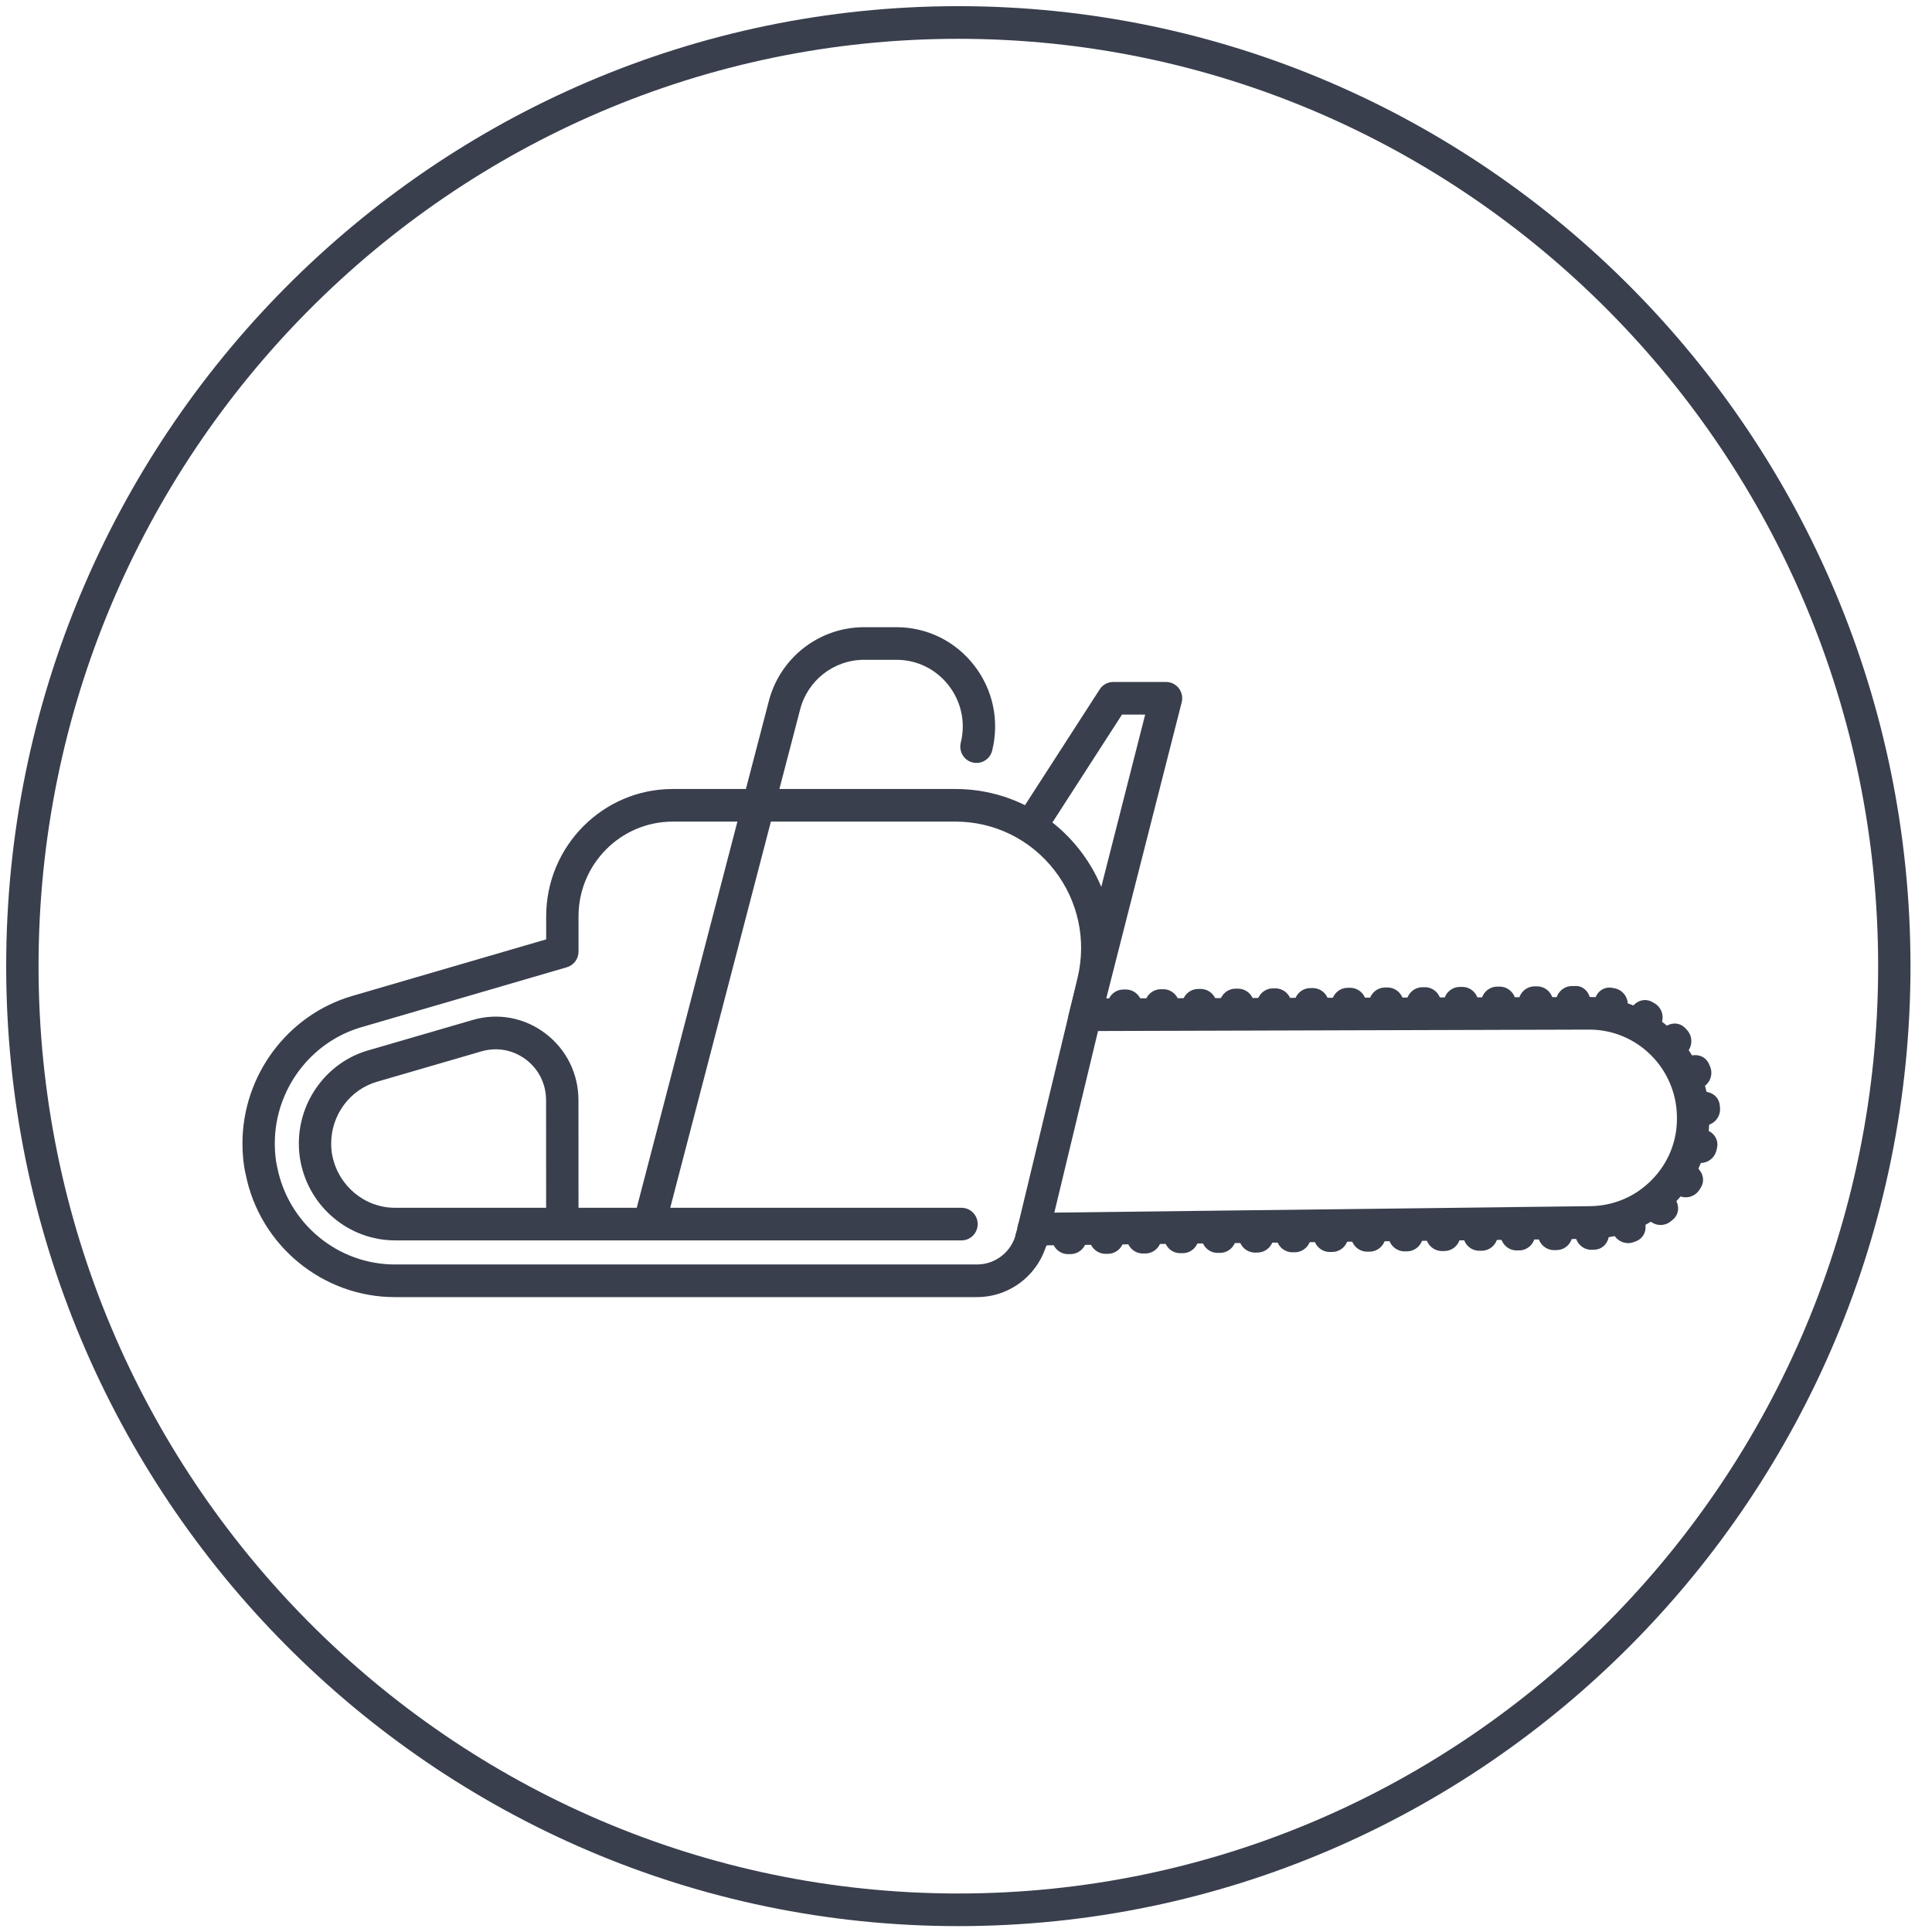<?xml version="1.0"?>
<svg width="82.44" height="82.44" xmlns="http://www.w3.org/2000/svg" xmlns:svg="http://www.w3.org/2000/svg">
 <defs>
  <style>.cls-1{fill:#3e4651;}.cls-2{fill:#4d4d4d;}</style>
 </defs>
 <title>Ресурс 5</title>
 <g class="layer">
  <title>Layer 1</title>
  <g id="svg_114">
   <path d="m40.893,1.656c-21.642,0 -39.248,17.751 -39.248,39.57c0,21.82 17.606,39.571 39.248,39.571c21.642,0 39.249,-17.752 39.249,-39.571c0,-21.82 -17.607,-39.57 -39.249,-39.57zm0,80.533c-22.402,0 -40.629,-18.376 -40.629,-40.963c0,-22.587 18.227,-40.963 40.629,-40.963c22.403,0 40.629,18.376 40.629,40.963c0,22.587 -18.226,40.963 -40.629,40.963" fill="#393f4d" fill-rule="nonzero" id="svg_113"/>
   <path d="m21.155,44.774c-0.201,0 -0.404,0.029 -0.603,0.086l-4.475,1.302c-1.145,0.335 -1.945,1.416 -1.945,2.627c0,0.195 0.016,0.377 0.046,0.512c0.258,1.302 1.383,2.236 2.678,2.236l6.448,0l-0.003,-4.592c0,-0.689 -0.313,-1.321 -0.859,-1.734c-0.379,-0.287 -0.829,-0.437 -1.287,-0.437zm2.835,8.154l-7.133,0c-1.951,0 -3.645,-1.404 -4.028,-3.339c-0.048,-0.221 -0.077,-0.502 -0.077,-0.8c0,-1.827 1.21,-3.457 2.942,-3.964l4.476,-1.302c1.073,-0.315 2.206,-0.104 3.102,0.575c0.896,0.679 1.41,1.716 1.411,2.845l0.003,5.286c0,0.291 -0.176,0.541 -0.428,0.644c-0.082,0.036 -0.173,0.055 -0.268,0.055" fill="#393f4d" fill-rule="nonzero" id="svg_112"/>
   <path d="m28.705,35.059c-2.217,0 -4.019,1.814 -4.019,4.042l0,1.505c0,0.309 -0.203,0.582 -0.499,0.668l-8.772,2.559c-2.172,0.634 -3.689,2.671 -3.689,4.955c0,0.387 0.034,0.723 0.106,1.029c0.482,2.408 2.591,4.139 5.021,4.139l24.834,0c0.794,0 1.48,-0.543 1.669,-1.322l2.622,-10.897c0.391,-1.62 0.03,-3.3 -0.991,-4.611c-1.024,-1.314 -2.563,-2.068 -4.219,-2.068l-12.062,0zm12.982,20.29l-24.834,0c-3.084,0 -5.762,-2.201 -6.368,-5.234c-0.092,-0.39 -0.139,-0.831 -0.139,-1.327c0,-2.9 1.927,-5.486 4.686,-6.291l8.274,-2.413l0,-0.983c0,-2.996 2.422,-5.434 5.399,-5.434l12.062,0c2.084,0 4.017,0.948 5.304,2.601c1.285,1.648 1.74,3.761 1.247,5.798l-2.622,10.896c-0.338,1.405 -1.576,2.386 -3.009,2.386" fill="#393f4d" fill-rule="nonzero" id="svg_111"/>
   <path d="m41.029,52.929l-17.035,0c-0.381,0 -0.69,-0.311 -0.69,-0.696c0,-0.385 0.308,-0.696 0.69,-0.696l17.035,0c0.38,0 0.69,0.311 0.69,0.696c0,0.385 -0.309,0.696 -0.69,0.696" fill="#393f4d" fill-rule="nonzero" id="svg_110"/>
   <path d="m46.457,43.626l-0.059,-0.695l0.011,-0.696c0.379,0 0.707,0.309 0.71,0.692c0.002,0.383 -0.283,0.695 -0.661,0.699" fill="#393f4d" fill-rule="nonzero" id="svg_109"/>
   <path d="m67.08,43.469c-0.379,0 -0.688,-0.31 -0.69,-0.693c-0.002,-0.385 0.306,-0.698 0.686,-0.7l0.1,0c0.404,-0.044 0.692,0.308 0.694,0.693c0.002,0.384 -0.306,0.697 -0.687,0.699l-0.1,0.001c-0.001,0 -0.002,0 -0.003,0zm-1.595,0.012c-0.378,0 -0.686,-0.307 -0.69,-0.689c-0.003,-0.385 0.303,-0.699 0.683,-0.703l0.1,-0.001c0.003,0 0.005,0 0.007,0c0.378,0 0.687,0.307 0.69,0.689c0.004,0.385 -0.302,0.7 -0.683,0.703l-0.1,0.001c-0.002,0 -0.005,0 -0.007,0zm-1.595,0.013c-0.378,0 -0.686,-0.307 -0.69,-0.69c-0.004,-0.384 0.302,-0.699 0.683,-0.703l0.1,-0.001c0.003,0 0.005,0 0.007,0c0.378,0 0.686,0.307 0.69,0.69c0.004,0.384 -0.302,0.699 -0.683,0.703l-0.1,0.001c-0.003,0 -0.005,0 -0.007,0zm-1.595,0.012c-0.378,0 -0.686,-0.307 -0.69,-0.689c-0.004,-0.385 0.302,-0.7 0.683,-0.704l0.1,-0.001c0.003,0 0.005,0 0.007,0c0.378,0 0.686,0.308 0.69,0.69c0.004,0.385 -0.303,0.699 -0.683,0.703l-0.1,0.001c-0.003,0 -0.005,0 -0.007,0zm-1.595,0.012c-0.38,0 -0.689,-0.309 -0.691,-0.693c-0.001,-0.384 0.307,-0.697 0.687,-0.699l0.1,-0.001c0.001,0 0.003,0 0.004,0c0.379,0 0.688,0.31 0.69,0.693c0.001,0.385 -0.306,0.698 -0.687,0.7l-0.1,0c-0.001,0 -0.002,0 -0.003,0zm-1.595,0.012c-0.38,0 -0.689,-0.309 -0.691,-0.693c-0.001,-0.384 0.306,-0.697 0.687,-0.699l0.101,-0.001c0.001,0 0.002,0 0.003,0c0.379,0 0.688,0.31 0.69,0.693c0.002,0.385 -0.306,0.698 -0.687,0.7l-0.1,0c-0.001,0 -0.003,0 -0.003,0zm-1.595,0.013c-0.378,0 -0.686,-0.307 -0.69,-0.689c-0.004,-0.385 0.302,-0.7 0.683,-0.703l0.1,-0.001c0.003,0 0.005,0 0.007,0c0.378,0 0.686,0.307 0.69,0.689c0.004,0.385 -0.303,0.699 -0.683,0.703l-0.1,0.001c-0.003,0 -0.005,0 -0.007,0zm11.259,0.008c-0.043,0 -0.087,-0.005 -0.13,-0.013c-0.376,-0.067 -0.67,-0.435 -0.604,-0.814c0.066,-0.379 0.379,-0.639 0.755,-0.572l0.108,0.02c0.374,0.073 0.619,0.437 0.548,0.814c-0.063,0.333 -0.353,0.565 -0.677,0.565zm-12.854,0.004c-0.378,0 -0.687,-0.307 -0.691,-0.689c-0.003,-0.385 0.303,-0.699 0.684,-0.703l0.1,-0.001c0.002,0 0.005,0 0.007,0c0.378,0 0.686,0.307 0.69,0.689c0.003,0.385 -0.303,0.699 -0.683,0.703l-0.1,0.001c-0.003,0 -0.005,0 -0.007,0zm-1.595,0.012c-0.38,0 -0.689,-0.309 -0.691,-0.692c-0.001,-0.385 0.306,-0.698 0.687,-0.7l0.1,0c0.001,0 0.003,0 0.004,0c0.379,0 0.688,0.309 0.69,0.692c0.001,0.385 -0.306,0.698 -0.687,0.7l-0.1,0c-0.001,0 -0.003,0 -0.003,0zm-1.596,0.013c-0.379,0 -0.688,-0.31 -0.69,-0.693c-0.001,-0.385 0.306,-0.698 0.687,-0.7l0.1,0c0.001,0 0.002,0 0.003,0c0.38,0 0.689,0.309 0.691,0.692c0.001,0.385 -0.306,0.698 -0.687,0.7l-0.1,0.001c-0.001,0 -0.003,0 -0.004,0zm-1.594,0.012c-0.378,0 -0.687,-0.307 -0.691,-0.689c-0.003,-0.385 0.303,-0.699 0.684,-0.703l0.1,-0.001c0.002,0 0.005,0 0.007,0c0.378,0 0.686,0.307 0.69,0.689c0.003,0.385 -0.303,0.699 -0.683,0.703l-0.1,0.001c-0.003,0 -0.005,0 -0.007,0zm-1.595,0.012c-0.378,0 -0.687,-0.307 -0.691,-0.689c-0.003,-0.385 0.303,-0.699 0.684,-0.703l0.1,-0.001c0.002,0 0.005,0 0.007,0c0.377,0 0.686,0.307 0.69,0.689c0.003,0.385 -0.303,0.7 -0.684,0.704l-0.1,0c-0.002,0 -0.005,0 -0.006,0zm-1.596,0.013c-0.377,0 -0.686,-0.307 -0.69,-0.69c-0.003,-0.384 0.303,-0.699 0.684,-0.703l0.1,-0.001c0.002,0 0.004,0 0.006,0c0.378,0 0.687,0.307 0.691,0.69c0.003,0.384 -0.303,0.699 -0.684,0.703l-0.1,0.001c-0.002,0 -0.005,0 -0.007,0zm22.314,0.491c-0.118,0 -0.238,-0.03 -0.347,-0.094c-0.334,-0.185 -0.492,-0.629 -0.308,-0.966c0.184,-0.335 0.568,-0.478 0.902,-0.294l0.102,0.059c0.329,0.193 0.441,0.619 0.248,0.951c-0.128,0.222 -0.359,0.345 -0.596,0.345zm1.229,1.016c-0.188,0 -0.377,-0.078 -0.513,-0.23c-0.258,-0.282 -0.272,-0.757 0.008,-1.018c0.281,-0.26 0.688,-0.275 0.944,0.006l0.073,0.079c0.254,0.285 0.232,0.725 -0.051,0.983c-0.131,0.12 -0.297,0.179 -0.461,0.179zm0.853,1.35c-0.269,0 -0.524,-0.159 -0.636,-0.425c-0.155,-0.351 -0.016,-0.802 0.333,-0.958c0.347,-0.155 0.738,-0.038 0.893,0.313l0.045,0.104c0.148,0.354 -0.017,0.762 -0.368,0.911c-0.088,0.038 -0.178,0.055 -0.268,0.055zm0.369,1.556c-0.357,0 -0.66,-0.279 -0.687,-0.645c-0.033,-0.384 0.244,-0.765 0.624,-0.799c0.375,-0.029 0.711,0.205 0.743,0.587l0.01,0.109c0.028,0.383 -0.258,0.716 -0.638,0.745c-0.018,0.001 -0.034,0.002 -0.052,0.002zm-0.133,1.595c-0.056,0 -0.113,-0.007 -0.171,-0.022c-0.369,-0.094 -0.592,-0.473 -0.499,-0.846c0.089,-0.374 0.467,-0.65 0.842,-0.558c0.371,0.088 0.61,0.42 0.521,0.794l-0.026,0.107c-0.079,0.315 -0.36,0.525 -0.668,0.525zm-0.639,1.465c-0.13,0 -0.261,-0.037 -0.378,-0.114c-0.318,-0.21 -0.407,-0.641 -0.198,-0.963c0.205,-0.323 0.656,-0.455 0.977,-0.25c0.321,0.207 0.441,0.598 0.236,0.922l-0.058,0.091c-0.133,0.204 -0.353,0.314 -0.578,0.314zm-1.073,1.181c-0.203,0 -0.403,-0.089 -0.54,-0.262c-0.238,-0.3 -0.188,-0.738 0.11,-0.977c0.296,-0.243 0.766,-0.227 1.006,0.07c0.24,0.298 0.233,0.708 -0.063,0.95l-0.084,0.068c-0.127,0.102 -0.279,0.152 -0.43,0.152zm-1.389,0.774c-0.284,0 -0.55,-0.178 -0.651,-0.463c-0.127,-0.363 0.061,-0.759 0.421,-0.887c0.357,-0.136 0.794,0.032 0.928,0.392c0.134,0.36 -0.006,0.745 -0.364,0.88l-0.105,0.039c-0.076,0.027 -0.153,0.04 -0.23,0.04zm-1.561,0.286c-0.377,0 -0.685,-0.305 -0.69,-0.686c-0.006,-0.385 0.299,-0.701 0.679,-0.706c0.372,-0.022 0.743,0.279 0.759,0.663c0.017,0.384 -0.239,0.708 -0.62,0.724l-0.118,0.003c-0.004,0.001 -0.007,0.001 -0.01,0.001zm-1.596,0.013c-0.378,0 -0.686,-0.307 -0.69,-0.689c-0.004,-0.385 0.302,-0.699 0.683,-0.703l0.1,-0.001c0.003,0 0.005,0 0.007,0c0.378,0 0.686,0.307 0.69,0.689c0.004,0.385 -0.302,0.699 -0.683,0.703l-0.1,0.001c-0.003,0 -0.005,0 -0.007,0zm-1.595,0.013c-0.378,0 -0.687,-0.307 -0.69,-0.689c-0.004,-0.385 0.302,-0.699 0.683,-0.703l0.1,-0.001c0.002,0 0.005,0 0.007,0c0.378,0 0.686,0.307 0.69,0.689c0.003,0.385 -0.303,0.7 -0.683,0.703l-0.1,0.001c-0.003,0 -0.005,0 -0.007,0zm-1.595,0.014c-0.378,0 -0.687,-0.307 -0.691,-0.69c-0.003,-0.384 0.303,-0.699 0.684,-0.703l0.1,-0.001c0.002,0 0.005,0 0.007,0c0.377,0 0.686,0.307 0.69,0.69c0.003,0.384 -0.303,0.699 -0.683,0.703l-0.101,0.001c-0.002,0 -0.004,0 -0.006,0zm-1.595,0.012c-0.379,0 -0.688,-0.309 -0.69,-0.692c-0.002,-0.385 0.306,-0.698 0.687,-0.7l0.1,-0.001c0.001,0 0.002,0 0.003,0c0.379,0 0.688,0.31 0.69,0.693c0.002,0.385 -0.306,0.698 -0.687,0.7l-0.1,0c-0.001,0 -0.002,0 -0.003,0zm-1.595,0.014c-0.379,0 -0.688,-0.31 -0.69,-0.693c-0.002,-0.385 0.306,-0.698 0.686,-0.7l0.1,0c0.001,0 0.003,0 0.004,0c0.379,0 0.688,0.309 0.69,0.692c0.002,0.385 -0.306,0.698 -0.687,0.7l-0.1,0.001c-0.001,0 -0.002,0 -0.003,0zm-1.595,0.013c-0.378,0 -0.687,-0.307 -0.691,-0.69c-0.003,-0.384 0.303,-0.699 0.684,-0.703l0.1,-0.001c0.002,0 0.005,0 0.007,0c0.377,0 0.686,0.307 0.69,0.69c0.003,0.384 -0.303,0.699 -0.683,0.703l-0.101,0.001c-0.002,0 -0.004,0 -0.006,0zm-1.596,0.013c-0.377,0 -0.686,-0.307 -0.69,-0.689c-0.003,-0.385 0.303,-0.7 0.684,-0.704l0.1,0c0.002,0 0.005,0 0.007,0c0.377,0 0.686,0.307 0.69,0.689c0.003,0.385 -0.303,0.699 -0.684,0.703l-0.1,0.001c-0.002,0 -0.005,0 -0.007,0zm-1.594,0.013c-0.378,0 -0.687,-0.307 -0.69,-0.689c-0.004,-0.385 0.302,-0.699 0.683,-0.703l0.1,-0.001c0.002,0 0.005,0 0.007,0c0.378,0 0.686,0.307 0.69,0.689c0.003,0.385 -0.303,0.699 -0.683,0.703l-0.1,0.001c-0.003,0 -0.005,0 -0.007,0zm-1.595,0.013c-0.378,0 -0.687,-0.307 -0.691,-0.689c-0.003,-0.385 0.303,-0.699 0.684,-0.703l0.1,-0.001c0.002,0 0.005,0 0.007,0c0.377,0 0.686,0.307 0.69,0.689c0.003,0.385 -0.303,0.699 -0.683,0.703l-0.101,0.001c-0.002,0 -0.004,0 -0.006,0zm-1.596,0.013c-0.377,0 -0.686,-0.307 -0.69,-0.689c-0.003,-0.385 0.303,-0.699 0.684,-0.703l0.1,-0.001c0.002,0 0.005,0 0.007,0c0.377,0 0.686,0.307 0.69,0.689c0.003,0.385 -0.303,0.7 -0.684,0.703l-0.1,0.001c-0.002,0 -0.005,0 -0.007,0zm-1.595,0.013c-0.379,0 -0.688,-0.309 -0.69,-0.693c-0.001,-0.384 0.306,-0.697 0.687,-0.699l0.1,-0.001c0.001,0 0.002,0 0.003,0c0.38,0 0.689,0.31 0.691,0.693c0.001,0.385 -0.307,0.698 -0.687,0.7l-0.1,0c-0.001,0 -0.003,0 -0.004,0zm-1.594,0.013c-0.38,0 -0.689,-0.309 -0.691,-0.692c-0.001,-0.385 0.306,-0.698 0.687,-0.7l0.1,-0.001c0.001,0 0.003,0 0.004,0c0.379,0 0.688,0.31 0.69,0.693c0.001,0.385 -0.306,0.698 -0.687,0.7l-0.1,0c-0.001,0 -0.002,0 -0.003,0zm-1.596,0.014c-0.377,0 -0.686,-0.308 -0.69,-0.69c-0.003,-0.385 0.303,-0.699 0.684,-0.703l0.1,-0.001c0.002,0 0.005,0 0.007,0c0.377,0 0.686,0.307 0.69,0.689c0.003,0.385 -0.303,0.7 -0.684,0.704l-0.1,0.001c-0.002,0 -0.005,0 -0.007,0zm-1.595,0.013c-0.378,0 -0.686,-0.307 -0.69,-0.69c-0.003,-0.384 0.303,-0.699 0.683,-0.703l0.101,-0.001c0.002,0 0.004,0 0.006,0c0.378,0 0.687,0.307 0.691,0.69c0.003,0.384 -0.303,0.699 -0.684,0.703l-0.1,0.001c-0.002,0 -0.005,0 -0.007,0" fill="#393f4d" fill-rule="nonzero" id="svg_108"/>
   <path d="m44.013,53.525c-0.378,0 -0.686,-0.307 -0.69,-0.689c-0.004,-0.385 0.302,-0.699 0.683,-0.703c0.003,0 0.005,0 0.007,0c0.378,0 0.711,0.307 0.715,0.689c0.004,0.385 -0.277,0.699 -0.658,0.703l-0.049,0c-0.003,0 -0.005,0 -0.007,0" fill="#393f4d" fill-rule="nonzero" id="svg_107"/>
   <path d="m44.105,53.146c-0.377,0 -0.686,-0.306 -0.69,-0.688c-0.005,-0.385 0.301,-0.699 0.682,-0.704l23.745,-0.286c1.004,-0.009 1.943,-0.407 2.644,-1.124c0.707,-0.721 1.086,-1.667 1.07,-2.663c-0.009,-2.073 -1.684,-3.747 -3.738,-3.747c-0.005,0 -0.011,0 -0.016,0l-21.483,0.062l-0.012,-1.391l0.01,0l21.48,-0.062c0.007,0 0.015,0 0.022,0c2.811,0 5.106,2.294 5.117,5.125c0.022,1.363 -0.5,2.664 -1.469,3.654c-0.96,0.981 -2.242,1.526 -3.612,1.538l-23.743,0.286c-0.003,0 -0.006,0 -0.008,0" fill="#393f4d" fill-rule="nonzero" id="svg_106"/>
   <path d="m46.276,44.145c-0.056,0 -0.114,-0.007 -0.171,-0.022c-0.37,-0.095 -0.591,-0.475 -0.497,-0.847l3.258,-12.785l-0.989,0l-3.248,5.036c-0.209,0.321 -0.635,0.413 -0.955,0.204c-0.319,-0.21 -0.41,-0.641 -0.202,-0.963l3.453,-5.352c0.127,-0.197 0.345,-0.316 0.579,-0.316l2.252,0c0.213,0 0.415,0.099 0.545,0.269c0.131,0.17 0.176,0.392 0.123,0.599l-3.48,13.655c-0.08,0.313 -0.361,0.522 -0.668,0.522" fill="#393f4d" fill-rule="nonzero" id="svg_105"/>
   <path d="m27.704,52.929c-0.058,0 -0.117,-0.007 -0.176,-0.023c-0.369,-0.097 -0.588,-0.478 -0.492,-0.85l5.765,-22.12c0.475,-1.867 2.15,-3.173 4.072,-3.173l1.379,0c1.305,0 2.514,0.595 3.319,1.633c0.802,1.036 1.081,2.36 0.766,3.633c-0.093,0.373 -0.468,0.598 -0.837,0.506c-0.37,-0.092 -0.594,-0.47 -0.503,-0.844c0.212,-0.854 0.025,-1.743 -0.514,-2.439c-0.54,-0.698 -1.354,-1.098 -2.23,-1.098l-1.379,0c-1.291,0 -2.417,0.876 -2.735,2.131l-5.767,22.125c-0.082,0.312 -0.361,0.519 -0.666,0.519" fill="#393f4d" fill-rule="nonzero" id="svg_104"/>
  </g>
 </g>
</svg>